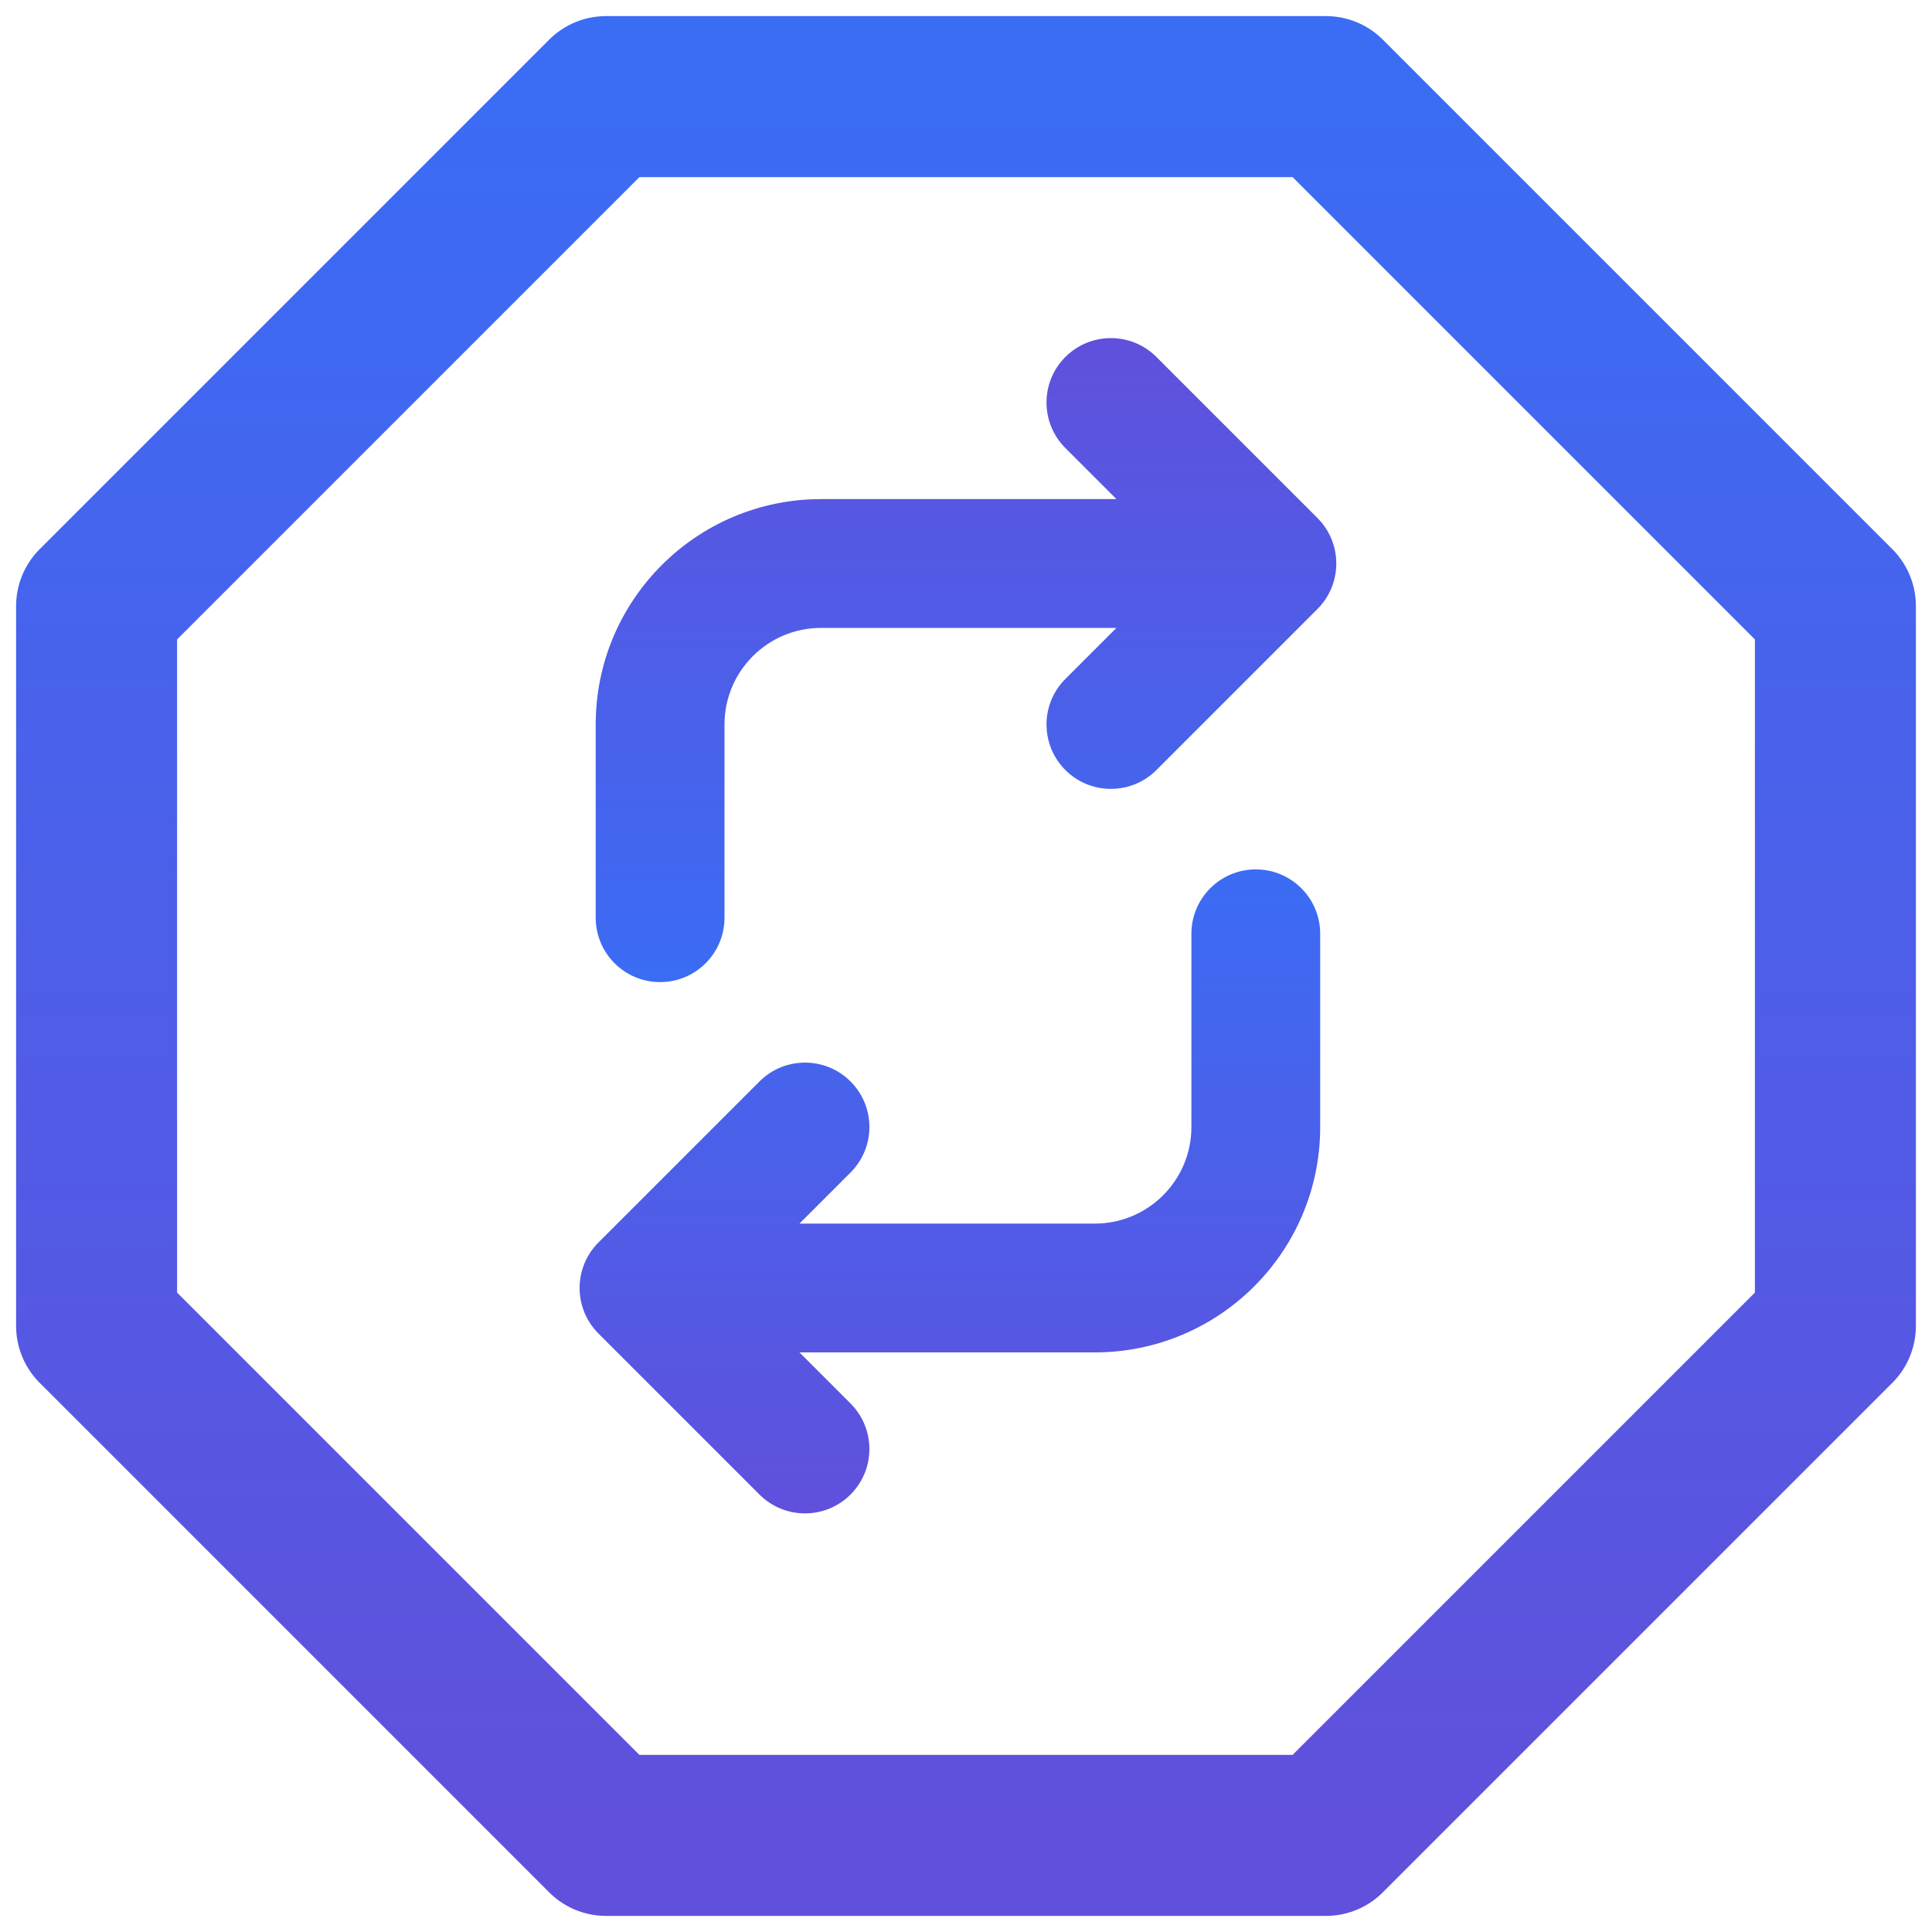 <svg width="60" height="60" viewBox="0 0 60 60" fill="none" xmlns="http://www.w3.org/2000/svg">
<path fill-rule="evenodd" clip-rule="evenodd" d="M41 29C41 27.895 40.105 27 39 27C37.895 27 37 27.895 37 29V35C37 36.657 35.657 38 34 38H24.828L26.414 36.414C27.195 35.633 27.195 34.367 26.414 33.586C25.633 32.805 24.367 32.805 23.586 33.586L18.586 38.586C17.805 39.367 17.805 40.633 18.586 41.414L23.586 46.414C24.367 47.195 25.633 47.195 26.414 46.414C27.195 45.633 27.195 44.367 26.414 43.586L24.828 42H34C37.866 42 41 38.866 41 35V29Z" fill="url(#paint0_linear)"/>
<path fill-rule="evenodd" clip-rule="evenodd" d="M18.5 28.5C18.5 29.605 19.395 30.5 20.5 30.5C21.605 30.5 22.5 29.605 22.5 28.5L22.5 22.5C22.5 20.843 23.843 19.5 25.5 19.5L34.672 19.5L33.086 21.086C32.305 21.867 32.305 23.133 33.086 23.914C33.867 24.695 35.133 24.695 35.914 23.914L40.914 18.914C41.695 18.133 41.695 16.867 40.914 16.086L35.914 11.086C35.133 10.305 33.867 10.305 33.086 11.086C32.305 11.867 32.305 13.133 33.086 13.914L34.672 15.5L25.5 15.5C21.634 15.5 18.5 18.634 18.5 22.5L18.5 28.5Z" fill="url(#paint1_linear)"/>
<path d="M18.822 3H41.178L57 18.822V41.178L41.178 57H18.822L3 41.178V18.822L18.822 3Z" stroke="url(#paint2_linear)" stroke-width="5" stroke-linecap="round" stroke-linejoin="round"/>
<defs>
<linearGradient id="paint0_linear" x1="29.5" y1="27" x2="29.5" y2="47" gradientUnits="userSpaceOnUse">
<stop stop-color="#3B6CF4"/>
<stop offset="1" stop-color="#6050DC"/>
</linearGradient>
<linearGradient id="paint1_linear" x1="30" y1="30.5" x2="30" y2="10.5" gradientUnits="userSpaceOnUse">
<stop stop-color="#3B6CF4"/>
<stop offset="1" stop-color="#6050DC"/>
</linearGradient>
<linearGradient id="paint2_linear" x1="30" y1="3" x2="30" y2="57" gradientUnits="userSpaceOnUse">
<stop stop-color="#3B6CF4"/>
<stop offset="1" stop-color="#6050DC"/>
</linearGradient>
</defs>
</svg>
